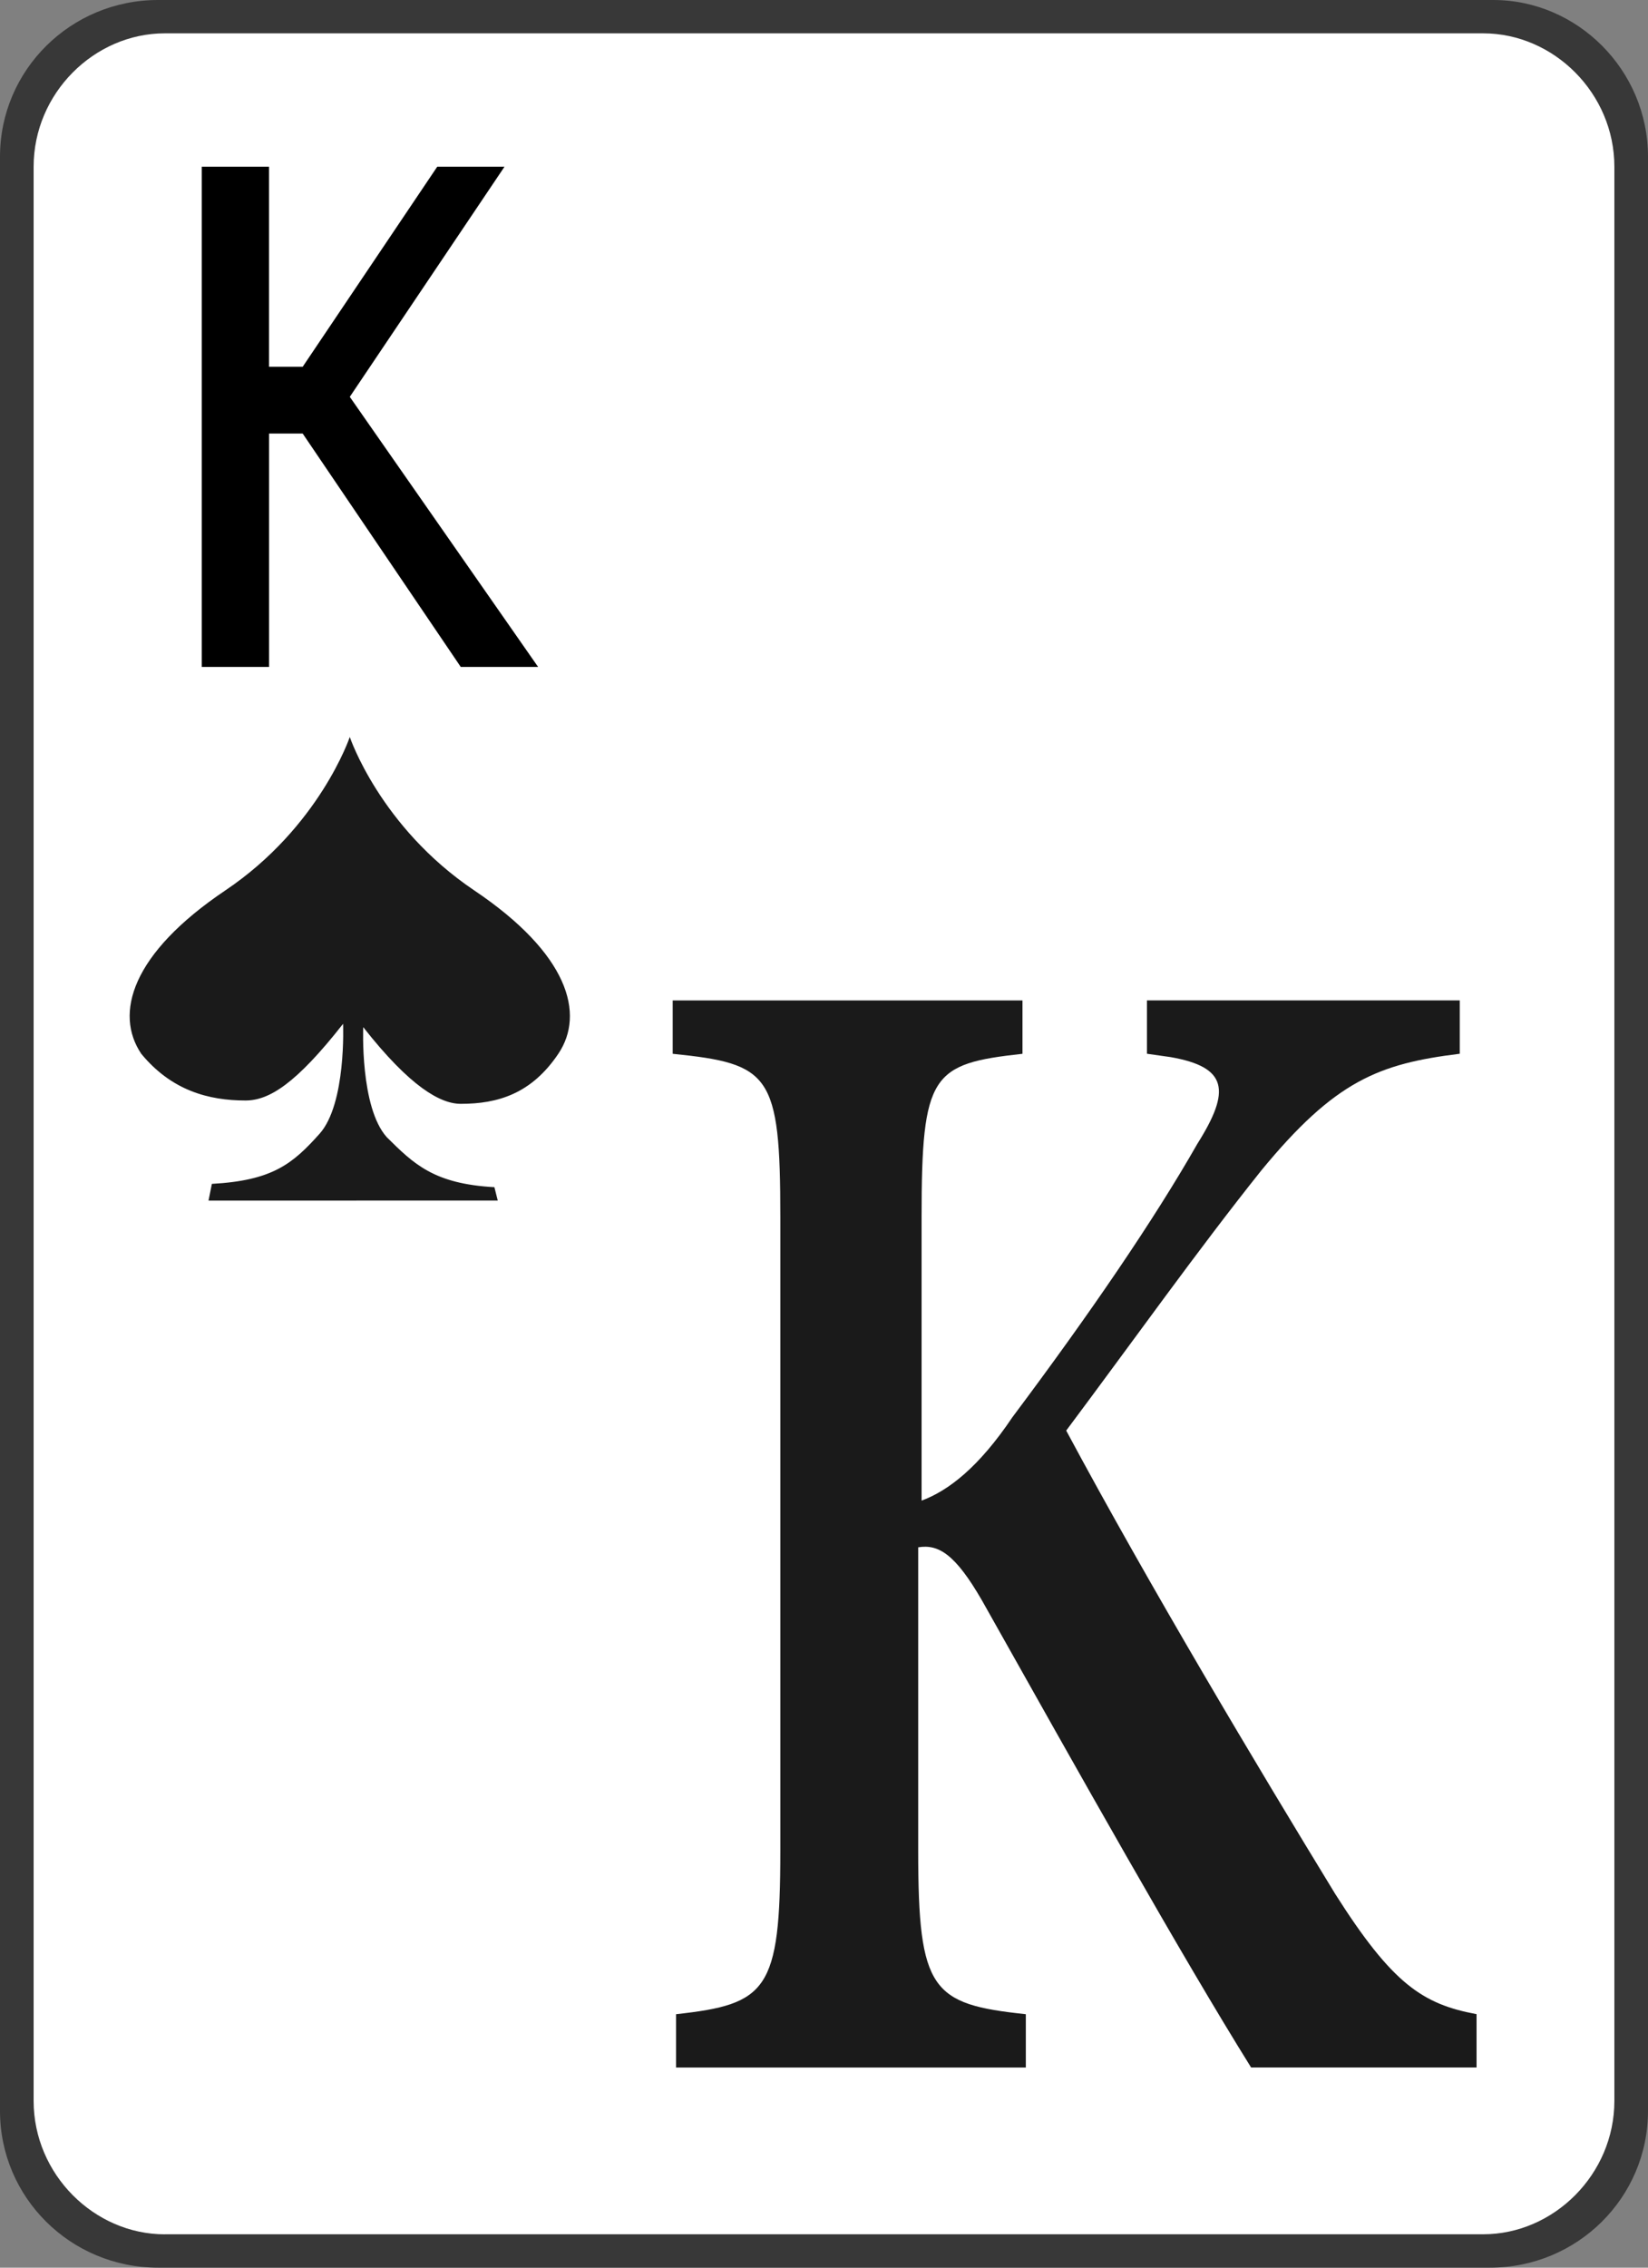 <svg xmlns="http://www.w3.org/2000/svg" xmlns:xlink="http://www.w3.org/1999/xlink" version="1.1" id="Layer_1" x="0px" y="0px" width="32px" height="44px" viewBox="0 0 32 44" enable-background="new 0 0 32 44" xml:space="preserve">
<rect x="0" y="0" width="32" height="44" fill="#808080" stroke="none"/>
<g>
	<path fill="#383838" d="M3.069,0h25.927C30.629,0,32,1.359,32,3.041v37.917C32,42.641,30.629,44,28.931,44H3.069   C1.372,44,0,42.641,0,40.958V3.041C0,1.359,1.372,0,3.069,0L3.069,0z"/>
	<path fill="#FFFFFF" d="M3.2,43.353c-1.372,0-2.547-1.165-2.547-2.588V3.235c0-1.424,1.175-2.588,2.547-2.588h25.6   c1.372,0,2.547,1.165,2.547,2.588v37.529c0,1.423-1.175,2.588-2.547,2.588H3.2z"/>
	<path fill="#1A1A1A" d="M6.922,23.294h2.743L9.6,23.035c-1.176-0.064-1.567-0.452-2.09-0.97c-0.522-0.582-0.457-2.135-0.457-2.135 c0.915,1.165,1.502,1.488,1.894,1.488c0.718,0,1.371-0.194,1.894-0.971s0.196-1.941-1.632-3.17C7.379,16.047,6.792,14.3,6.792,14.3 s-0.588,1.747-2.417,2.977s-2.155,2.394-1.632,3.17c0.587,0.712,1.306,0.906,2.024,0.906c0.458,0,0.98-0.323,1.895-1.488 c0,0,0.065,1.553-0.458,2.135c-0.522,0.583-0.914,0.906-2.09,0.971l-0.065,0.324H6.922L6.922,23.294z"/>
	<path fill="#000000" d="M5.877,8.412H5.225v4.529H3.918V3.235h1.306v3.882h0.653L8.49,3.235h1.306L6.792,7.7l3.657,5.241H8.947L5.877,8.412z"/>
	<path fill="#1A1A1A" d="M24.294,40.117c-1.372-2.2-3.331-5.694-5.224-9.059c-0.522-0.906-0.849-1.1-1.241-1.035v5.888   c0,2.718,0.261,2.977,2.09,3.171v1.035h-6.792v-1.035c1.763-0.194,2.025-0.453,2.025-3.171V23.617c0-2.782-0.196-2.977-2.09-3.17   v-1.035h6.792v1.035c-1.764,0.194-1.959,0.388-1.959,3.17v5.5c0.522-0.194,1.11-0.647,1.763-1.618   c1.502-2.005,2.743-3.818,3.592-5.306c0.653-1.035,0.588-1.488-0.522-1.682l-0.457-0.065v-1.035h6.074v1.035   c-1.568,0.194-2.417,0.518-3.854,2.265c-1.241,1.553-2.481,3.3-3.788,5.047c1.633,3.041,3.723,6.535,5.225,8.993   c1.11,1.748,1.698,2.136,2.743,2.33v1.035H24.294z"/>
</g>
</svg>

